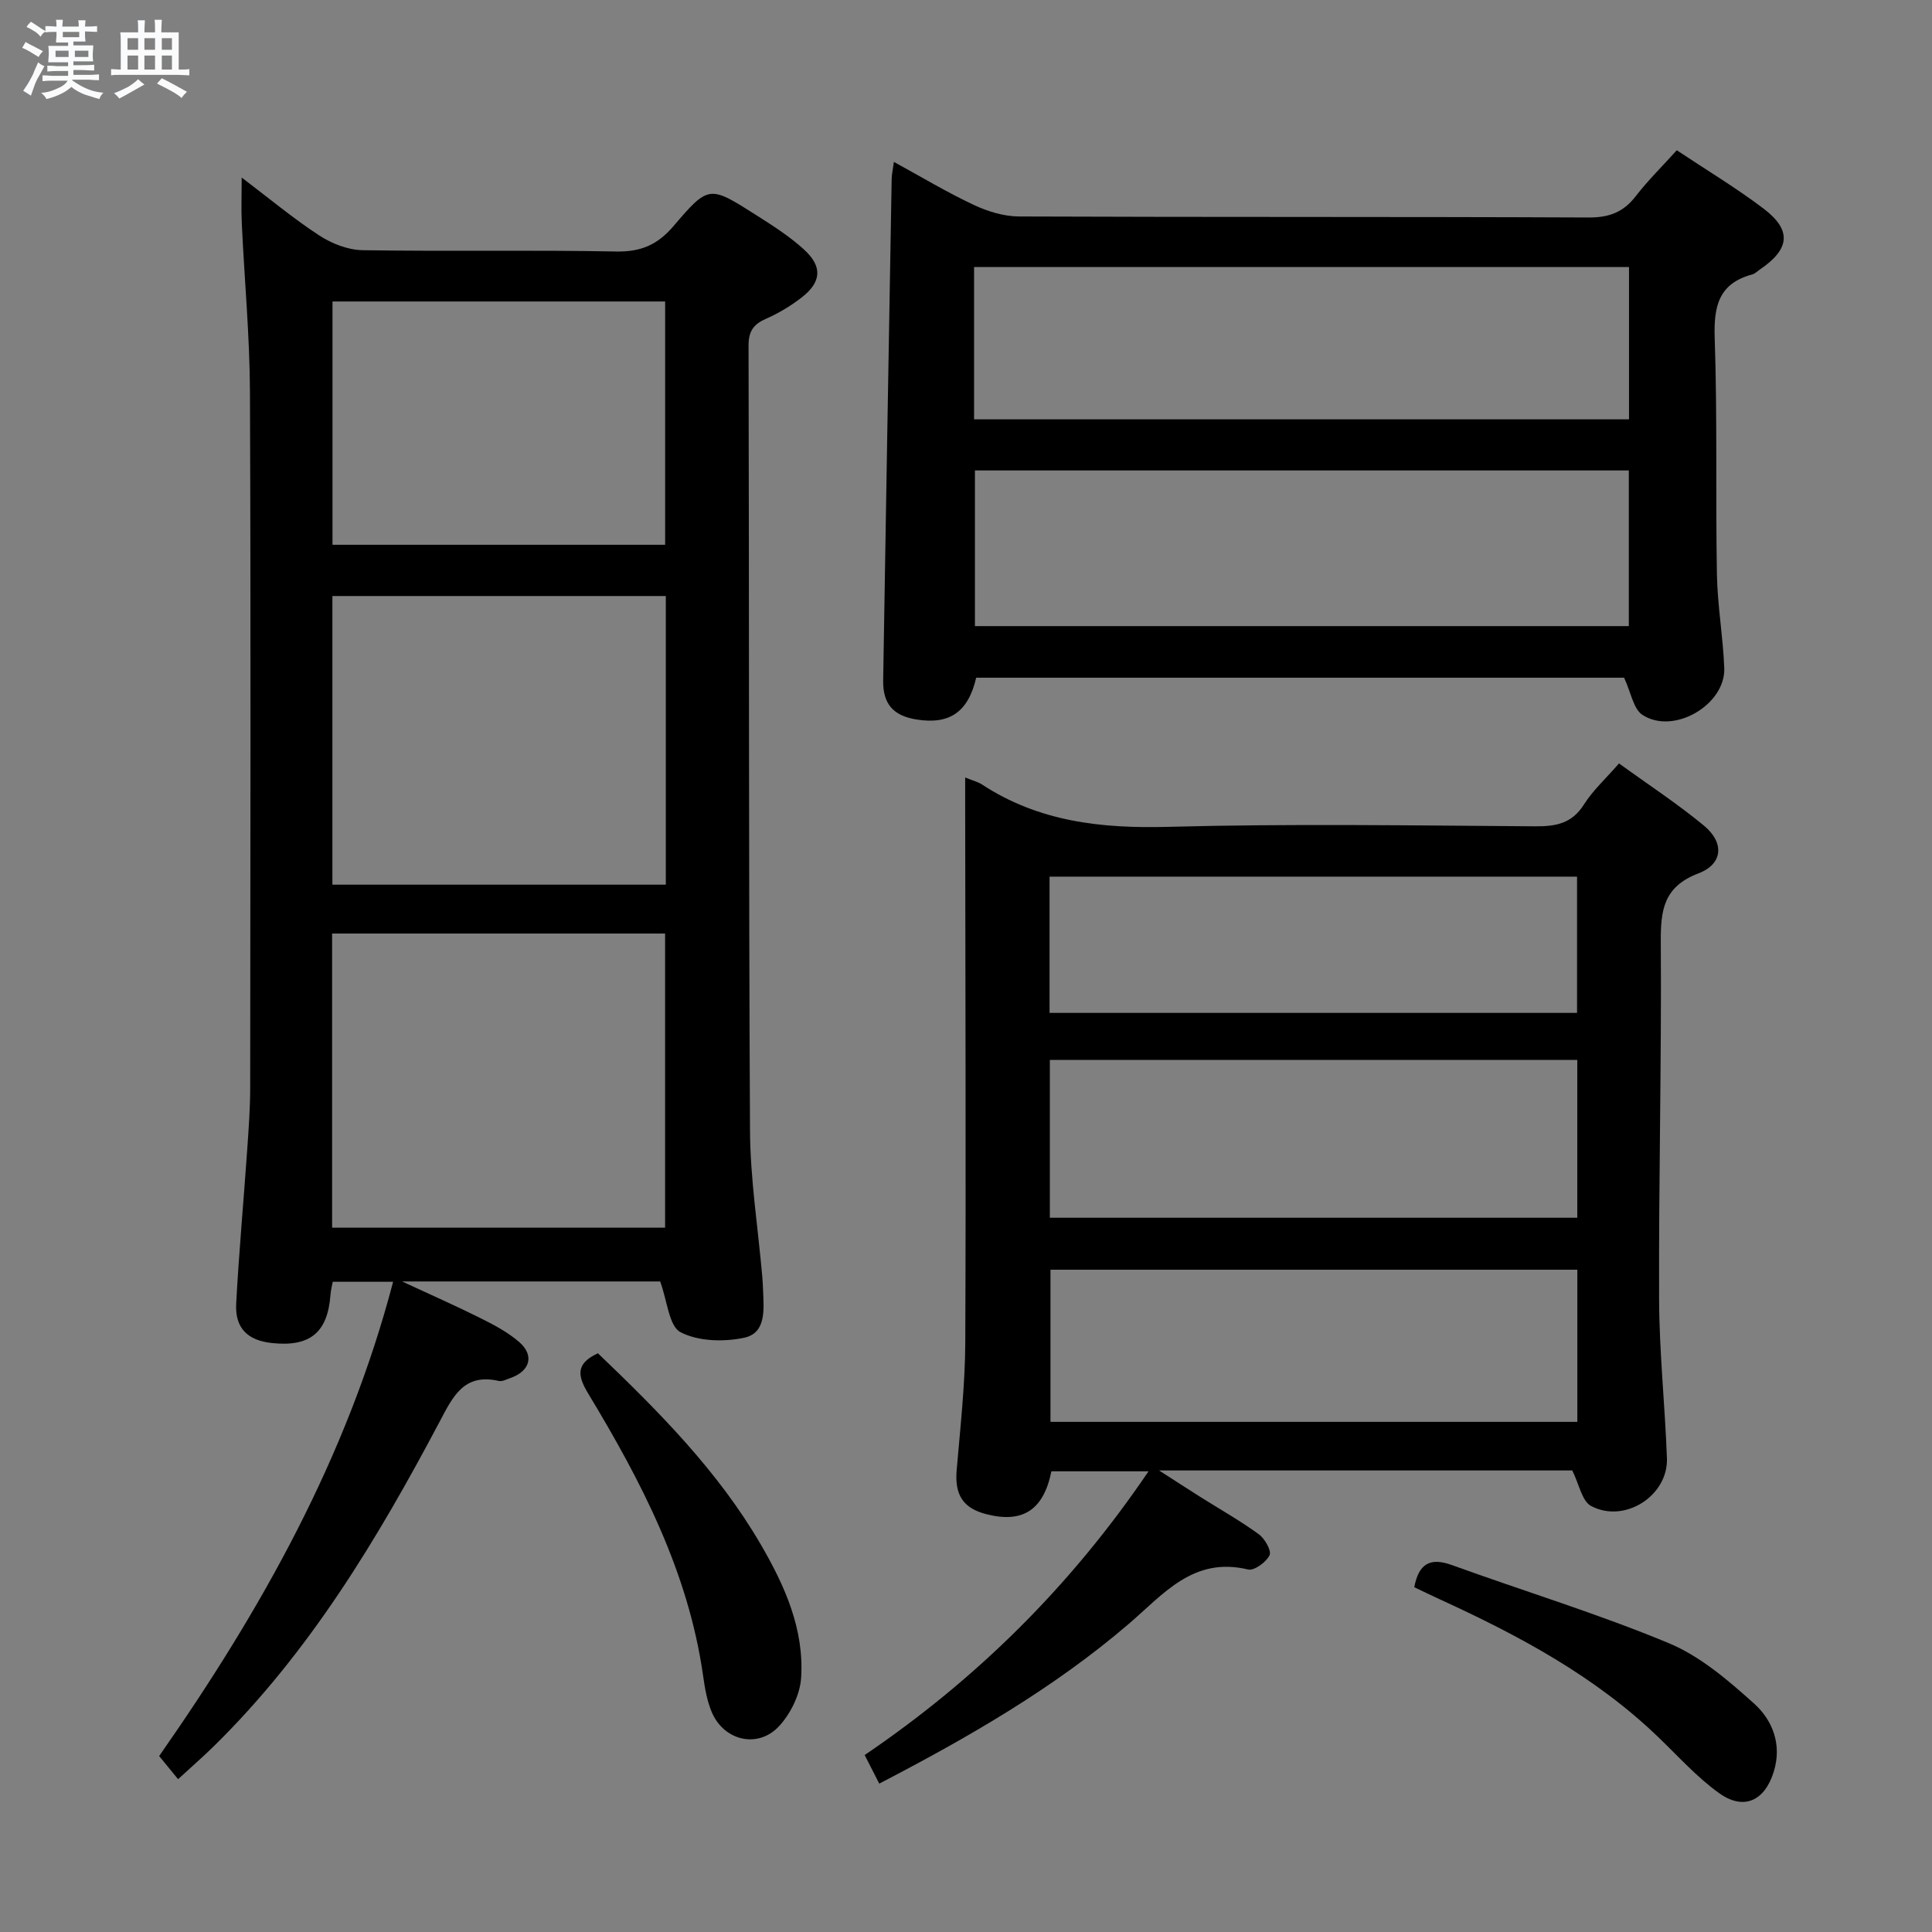 <svg enable-background="new 0 0 400 400" viewBox="0 0 400 400" xmlns="http://www.w3.org/2000/svg"><rect x="0" y="0" width="400" height="400" fill="#808080" stroke="none"/><path d="m6.8 9.5c.6.3 1.3.7 2.1 1.1-.4.4-.7.8-.9 1.2-.7-.4-1.3-.8-1.8-1.1s-1.1-.6-1.6-.8c.2-.4.5-.8.7-1.2.4.2.8.5 1.5.8zm.9 6.9c-.3.6-.5 1.1-.7 1.7s-.4 1.1-.6 1.7c-.6-.4-1.1-.7-1.6-1 .7-1 1.2-1.8 1.5-2.4.3-.5.6-1.1.8-1.7.3-.6.5-1.2.8-1.8.3.3.8.6 1.3.8-.7 1.3-1.2 2.2-1.5 2.7zm.1-11c.4.3 1 .7 1.7 1.1-.5.2-.8.6-1.1 1.1-.5-.6-1-1-1.4-1.2s-.9-.6-1.5-.8c.2-.4.5-.7.9-1.1.5.3.9.6 1.4.9zm10.5 13.1c1 .4 2 .6 3.1.7-.4.4-.7.8-.8 1.3-.9-.2-1.9-.6-3-.9-1-.4-2-.9-2.8-1.6-.5.4-1.1.9-1.9 1.3s-1.9.9-3.3 1.2c-.1-.3-.5-.8-1.1-1.3 1 0 2.1-.3 3.2-.8 1.2-.5 1.9-1 2.3-1.7h-3.2c-.4 0-1 0-2 .1v-1.2c1 0 1.7.1 2 .1h3.3v-1h-2.3c-.2 0-.9 0-2 .1v-1.2c1.2 0 1.9.1 2 .1h2.3v-.8h-4.1c0-.7.1-1.2.1-1.6 0-.5 0-1.1-.1-1.8h4.1v-.7h-2.5c0-.6.1-1.1.1-1.6v-.6h-.5c-.4 0-1 0-1.8.1v-1.3c1.2 0 1.9.1 2.1.1h.2c0-.3 0-.8-.1-1.4h1.4c0 .6-.1 1-.1 1.4h3.4c0-.4 0-.8-.1-1.3h1.5c0 .4-.1.9-.1 1.3.7 0 1.5 0 2.5-.1v1.2c-1 0-1.8-.1-2.5-.1v.6c0 .3 0 .8.1 1.5h-2.5v.8h4.1c0 .7-.1 1.3-.1 1.8s0 1 .1 1.5h-4.1v.8h1.4c.8 0 1.8 0 2.9-.1v1.2c-1 0-1.9-.1-2.8-.1h-1.5v1h3.2c.3 0 1 0 2.1-.1v1.2c-1.1 0-1.8-.1-2.1-.1h-3.4l-.1.1c1.4 1 2.4 1.5 3.4 1.9zm-4.1-6.7v-1.3h-2.7v1.3zm2.2-4.1v-1.1h-3.4v1.1zm1.9 4.1v-1.3h-2.8v1.3z" fill="#fafbfc"/><path d="m37 6.7v2.3 5.4c1 0 1.8 0 2.2-.1v1.3c-.6 0-1.5-.1-2.5-.1h-11.9c-.7 0-1.3 0-1.8.1v-1.3c.5 0 1.1.1 2 .1v-5.2c0-1 0-1.8-.1-2.5h3.7c0-1.3 0-2.1-.1-2.5h1.5c0 .4-.1 1.3-.1 2.5h2.2c0-1.2 0-2.1-.1-2.6h1.5c0 .4-.1 1.3-.1 2.6zm-12.3 13.7c-.3-.4-.7-.8-1.1-1.1 1.1-.4 2.1-.9 2.9-1.3.8-.5 1.5-1 2.1-1.6.4.4.9.8 1.3 1.1-2.5 1.4-4.2 2.4-5.2 2.9zm3.9-10.1v-2.4h-2.2v2.4zm0 4.1v-2.9h-2.2v2.9zm3.5-4.1v-2.4h-2.2v2.4zm0 4.1v-2.9h-2.2v2.9zm.4 2.9 1-1.1c.6.3 1.4.7 2.5 1.3s2 1.1 2.7 1.5c-.4.4-.8.8-1.1 1.3-.8-.8-2.5-1.7-5.1-3zm3.1-7v-2.4h-2.1v2.4zm0 4.1v-2.9h-2.1v2.9z" fill="#fafbfc"/><g fill="#000001"><path d="m50.04 36.76c5.72 4.33 10.67 8.47 16.04 11.98 2.59 1.69 5.95 3.01 8.98 3.06 17.49.28 35-.07 52.49.27 5.15.1 8.6-1.39 11.92-5.29 7.22-8.48 7.45-8.37 16.88-2.38 3.5 2.22 7.06 4.48 10.1 7.25 3.91 3.57 3.63 6.77-.54 9.99-2.22 1.71-4.7 3.21-7.26 4.33-2.61 1.14-3.67 2.55-3.67 5.56.14 54.16.01 108.32.3 162.47.05 10.1 1.66 20.2 2.54 30.29.09.99.13 1.99.17 2.98.15 3.87.66 8.71-3.9 9.69-4.22.91-9.52.76-13.19-1.14-2.4-1.24-2.73-6.45-4.22-10.51-16.65 0-34.36 0-53.44 0 6.17 2.87 11.26 5.1 16.23 7.59 2.8 1.4 5.67 2.91 8.01 4.94 3.22 2.79 2.26 6.05-1.82 7.47-.78.27-1.67.76-2.39.6-7.26-1.66-9.52 3.27-12.28 8.49-12.89 24.33-27.01 47.85-46.91 67.32-2.13 2.08-4.38 4.04-7.21 6.64-1.38-1.68-2.61-3.19-3.92-4.79 21.06-30.12 38.91-61.8 48.44-98.19-4.47 0-8.35 0-12.5 0-.15.81-.4 1.75-.47 2.71-.58 7.8-4.24 10.82-12.13 9.97-5.04-.54-7.67-3.1-7.39-8.18.57-10.61 1.54-21.2 2.28-31.81.3-4.31.62-8.63.62-12.95.04-47.99.14-95.99-.05-143.98-.05-11.64-1.15-23.26-1.69-34.89-.14-2.91-.02-5.83-.02-9.49zm18.72 217.42h68.94c0-20.5 0-40.59 0-60.9-23.06 0-45.83 0-68.94 0zm69.09-130.78c-23.26 0-46 0-69.03 0v59.76h69.03c0-20.03 0-39.64 0-59.76zm-.14-10.61c0-17 0-33.56 0-50.37-23.05 0-45.81 0-68.87 0v50.37z"/><path d="m199.83 160.97c1.69.69 2.68.92 3.48 1.45 11.77 7.71 24.71 9.14 38.54 8.77 25.3-.68 50.64-.28 75.96-.11 4.31.03 7.63-.56 10.13-4.52 1.84-2.91 4.48-5.31 7.26-8.5 5.94 4.31 12.03 8.29 17.6 12.89 4.24 3.51 3.93 7.93-1.13 9.86-7.29 2.78-7.87 7.65-7.82 14.34.17 24.64-.45 49.28-.35 73.91.04 10.95 1.22 21.89 1.62 32.85.28 7.75-8.74 13.58-15.7 9.89-1.89-1-2.47-4.49-3.9-7.36-27.55 0-55.82 0-85.55 0 3.47 2.23 5.96 3.85 8.46 5.43 4.08 2.57 8.29 4.95 12.18 7.77 1.25.9 2.68 3.43 2.24 4.35-.69 1.43-3.19 3.26-4.44 2.96-11.36-2.74-17.51 5.09-24.75 11.29-15.5 13.28-33.08 23.41-51.62 33.04-1.02-1.99-1.96-3.85-3.02-5.92 23.15-15.71 42.66-34.97 58.77-58.74-7.14 0-13.62 0-20.11 0-1.61 7.98-5.9 10.81-13.45 8.88-4.9-1.25-6.6-4.06-6.16-9.17.75-8.77 1.74-17.56 1.78-26.35.16-36.82.01-73.63-.02-110.45-.01-1.98 0-3.97 0-6.56zm126.73 58.48c-36.72 0-72.82 0-109.2 0v32.67h109.2c0-11.08 0-21.69 0-32.67zm.01 43.43c-36.59 0-72.92 0-109.08 0v31.5h109.08c0-10.74 0-21.02 0-31.5zm-109.27-53.17h109.21c0-9.52 0-18.75 0-28.21-36.54 0-72.76 0-109.21 0z"/><path d="m336.25 140.31c-44.37 0-89.28 0-134.14 0-1.66 7.13-5.52 9.76-12.38 8.65-4.79-.77-6.96-3.22-6.88-8.1.56-34.61 1.16-69.21 1.76-103.82.02-.93.24-1.87.46-3.52 5.8 3.17 11.04 6.33 16.55 8.91 2.88 1.35 6.24 2.38 9.38 2.39 39.31.16 78.62.03 117.93.21 4.25.02 7.19-1.11 9.74-4.42 2.51-3.25 5.47-6.16 8.49-9.5 6.21 4.14 12.34 7.81 17.99 12.1 5.86 4.45 5.43 8.35-.73 12.55-.55.37-1.06.91-1.67 1.07-6.93 1.87-7.96 6.6-7.74 13.16.56 16.3.17 32.64.46 48.96.12 6.46 1.27 12.89 1.52 19.35.29 7.63-10.51 13.93-16.95 9.7-1.87-1.23-2.34-4.6-3.79-7.69zm.98-42.91c-45.27 0-90.19 0-135.38 0v32.23h135.38c0-10.86 0-21.43 0-32.23zm-135.56-10.58h135.6c0-10.58 0-20.97 0-31.54-45.29 0-90.32 0-135.6 0z"/><path d="m123.79 280.18c12.65 12.1 24.84 24.37 33.67 39.5 4.99 8.56 9.07 17.6 8.4 27.73-.23 3.45-2.17 7.38-4.55 9.96-4.35 4.71-11.38 3.07-13.92-2.83-1.03-2.4-1.47-5.11-1.84-7.72-3.06-21.38-12.76-40.07-23.71-58.2-2.27-3.74-2.74-6.26 1.95-8.44z"/><path d="m292.81 328.62c.9-4.79 3.2-6.25 7.76-4.6 14.97 5.42 30.24 10.07 44.91 16.17 6.53 2.71 12.34 7.71 17.7 12.53 3.83 3.44 5.78 8.49 4.07 14.05-1.88 6.12-6.24 8.14-11.37 4.45-4.54-3.27-8.37-7.54-12.43-11.45-13.14-12.69-28.95-21.14-45.36-28.65-1.78-.82-3.55-1.68-5.28-2.5z"/></g></svg>